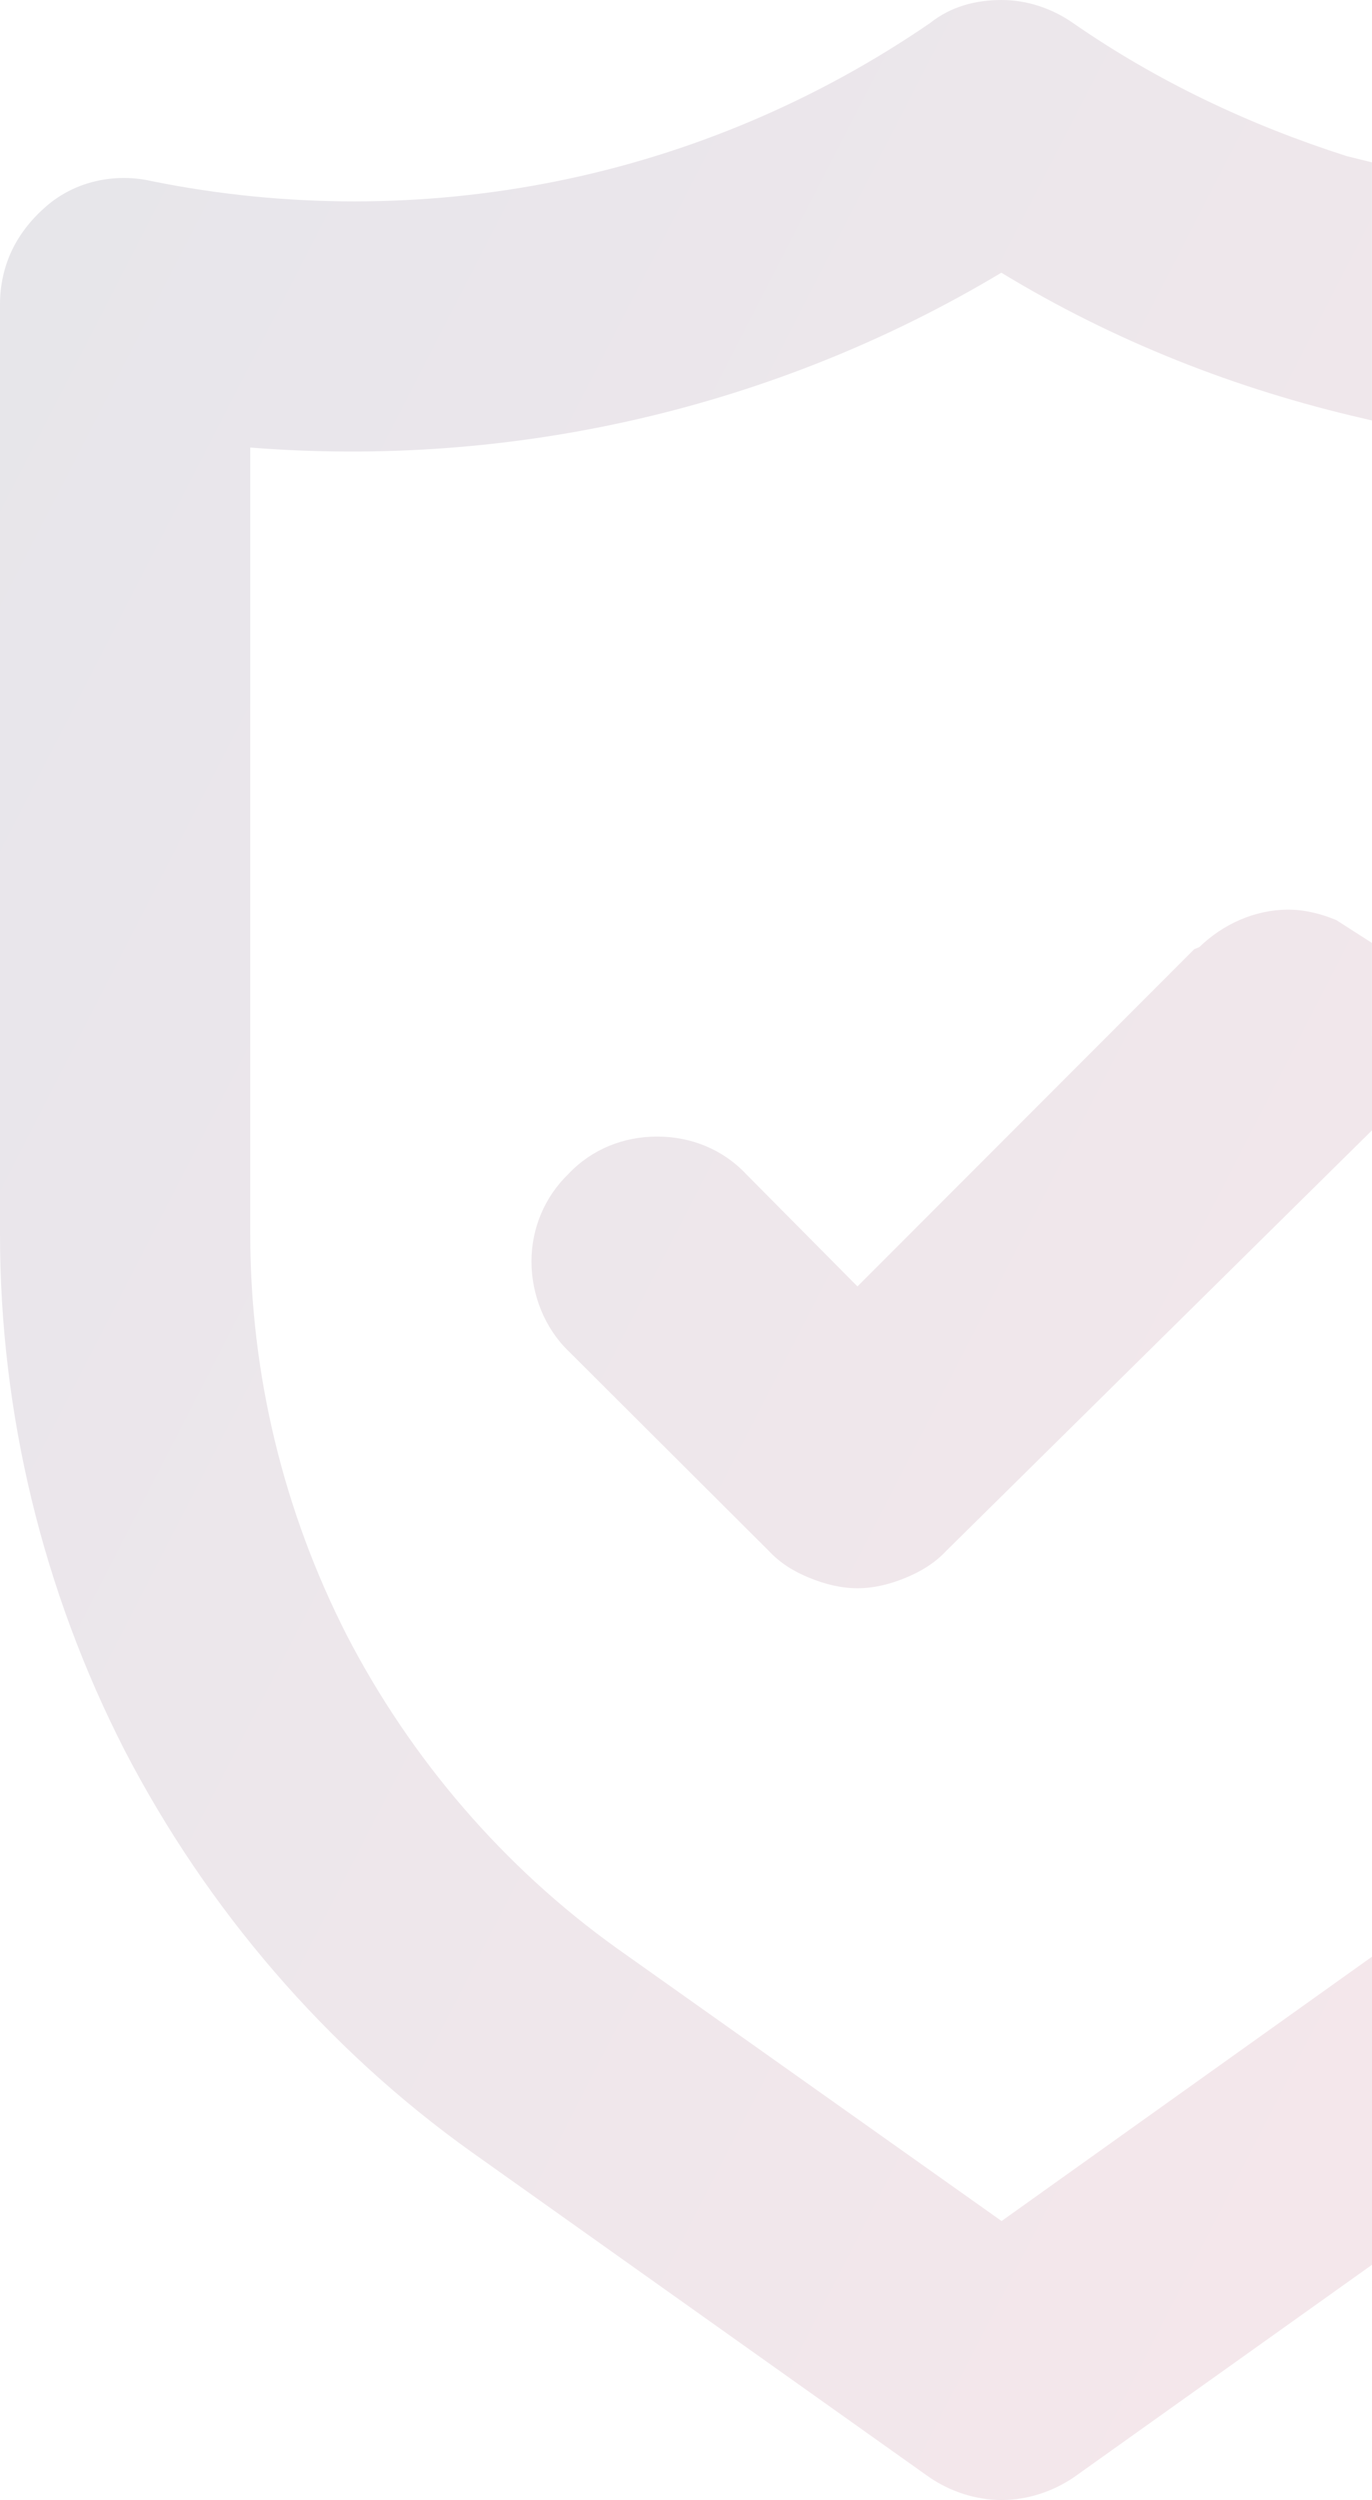 <svg width="151" height="275" viewBox="0 0 151 275" fill="none" xmlns="http://www.w3.org/2000/svg">
    <path fill-rule="evenodd" clip-rule="evenodd"
          d="M110.232 275C107.382 275 104.592 274.083 102.253 272.48L51.953 236.761C35.887 225.312 22.769 209.971 13.735 192.569C4.7 174.938 0 155.476 0 135.784V33.432C0 31.371 0.461 29.309 1.34 27.477C2.231 25.645 3.525 24.043 5.115 22.669C6.708 21.296 8.583 20.379 10.577 19.921C12.583 19.463 14.685 19.463 16.679 19.921C31.389 22.898 46.608 22.898 61.343 19.921C76.074 16.945 90.035 10.992 102.384 2.52C104.686 0.688 107.439 0 110.232 0C113.032 0 115.774 0.917 118.078 2.52C127.32 8.931 137.483 13.739 148.214 17.173L150.998 17.862V46.253L150.029 46.025C136.079 42.82 122.631 37.553 110.207 29.997C85.359 44.88 56.439 51.519 27.543 49.23V135.784C27.543 151.125 31.187 166.237 38.216 179.975C45.231 193.485 55.418 205.392 67.906 214.322L110.232 244.316L151 215.236V249.126L118.221 272.48C115.871 274.083 113.08 275 110.232 275ZM94.37 174.71C92.578 174.71 90.749 174.252 89.088 173.565C87.389 172.878 85.882 171.96 84.599 170.586L62.553 148.605C59.953 146.087 58.493 142.424 58.493 138.76C58.493 135.096 59.953 131.661 62.553 129.143C65.141 126.395 68.654 125.022 72.324 125.022C75.991 125.022 79.518 126.395 82.107 129.143L94.37 141.508L131.434 104.414L131.992 104.184C134.592 101.665 138.105 100.062 141.775 100.062C143.608 100.062 145.405 100.52 147.064 101.207L150.998 103.727L151 124.335L104.153 170.586C102.87 171.96 101.328 172.878 99.653 173.565C97.992 174.252 96.186 174.71 94.37 174.71Z"
          fill="url(#paint0_linear_324_137)" fill-opacity="0.11"/>
    <defs>
        <linearGradient id="paint0_linear_324_137" x1="-41.078" y1="25.715" x2="319.7" y2="211.057"
                        gradientUnits="userSpaceOnUse">
            <stop stop-color="#0E1D42"/>
            <stop offset="1" stop-color="#E62752"/>
        </linearGradient>
    </defs>
</svg>

